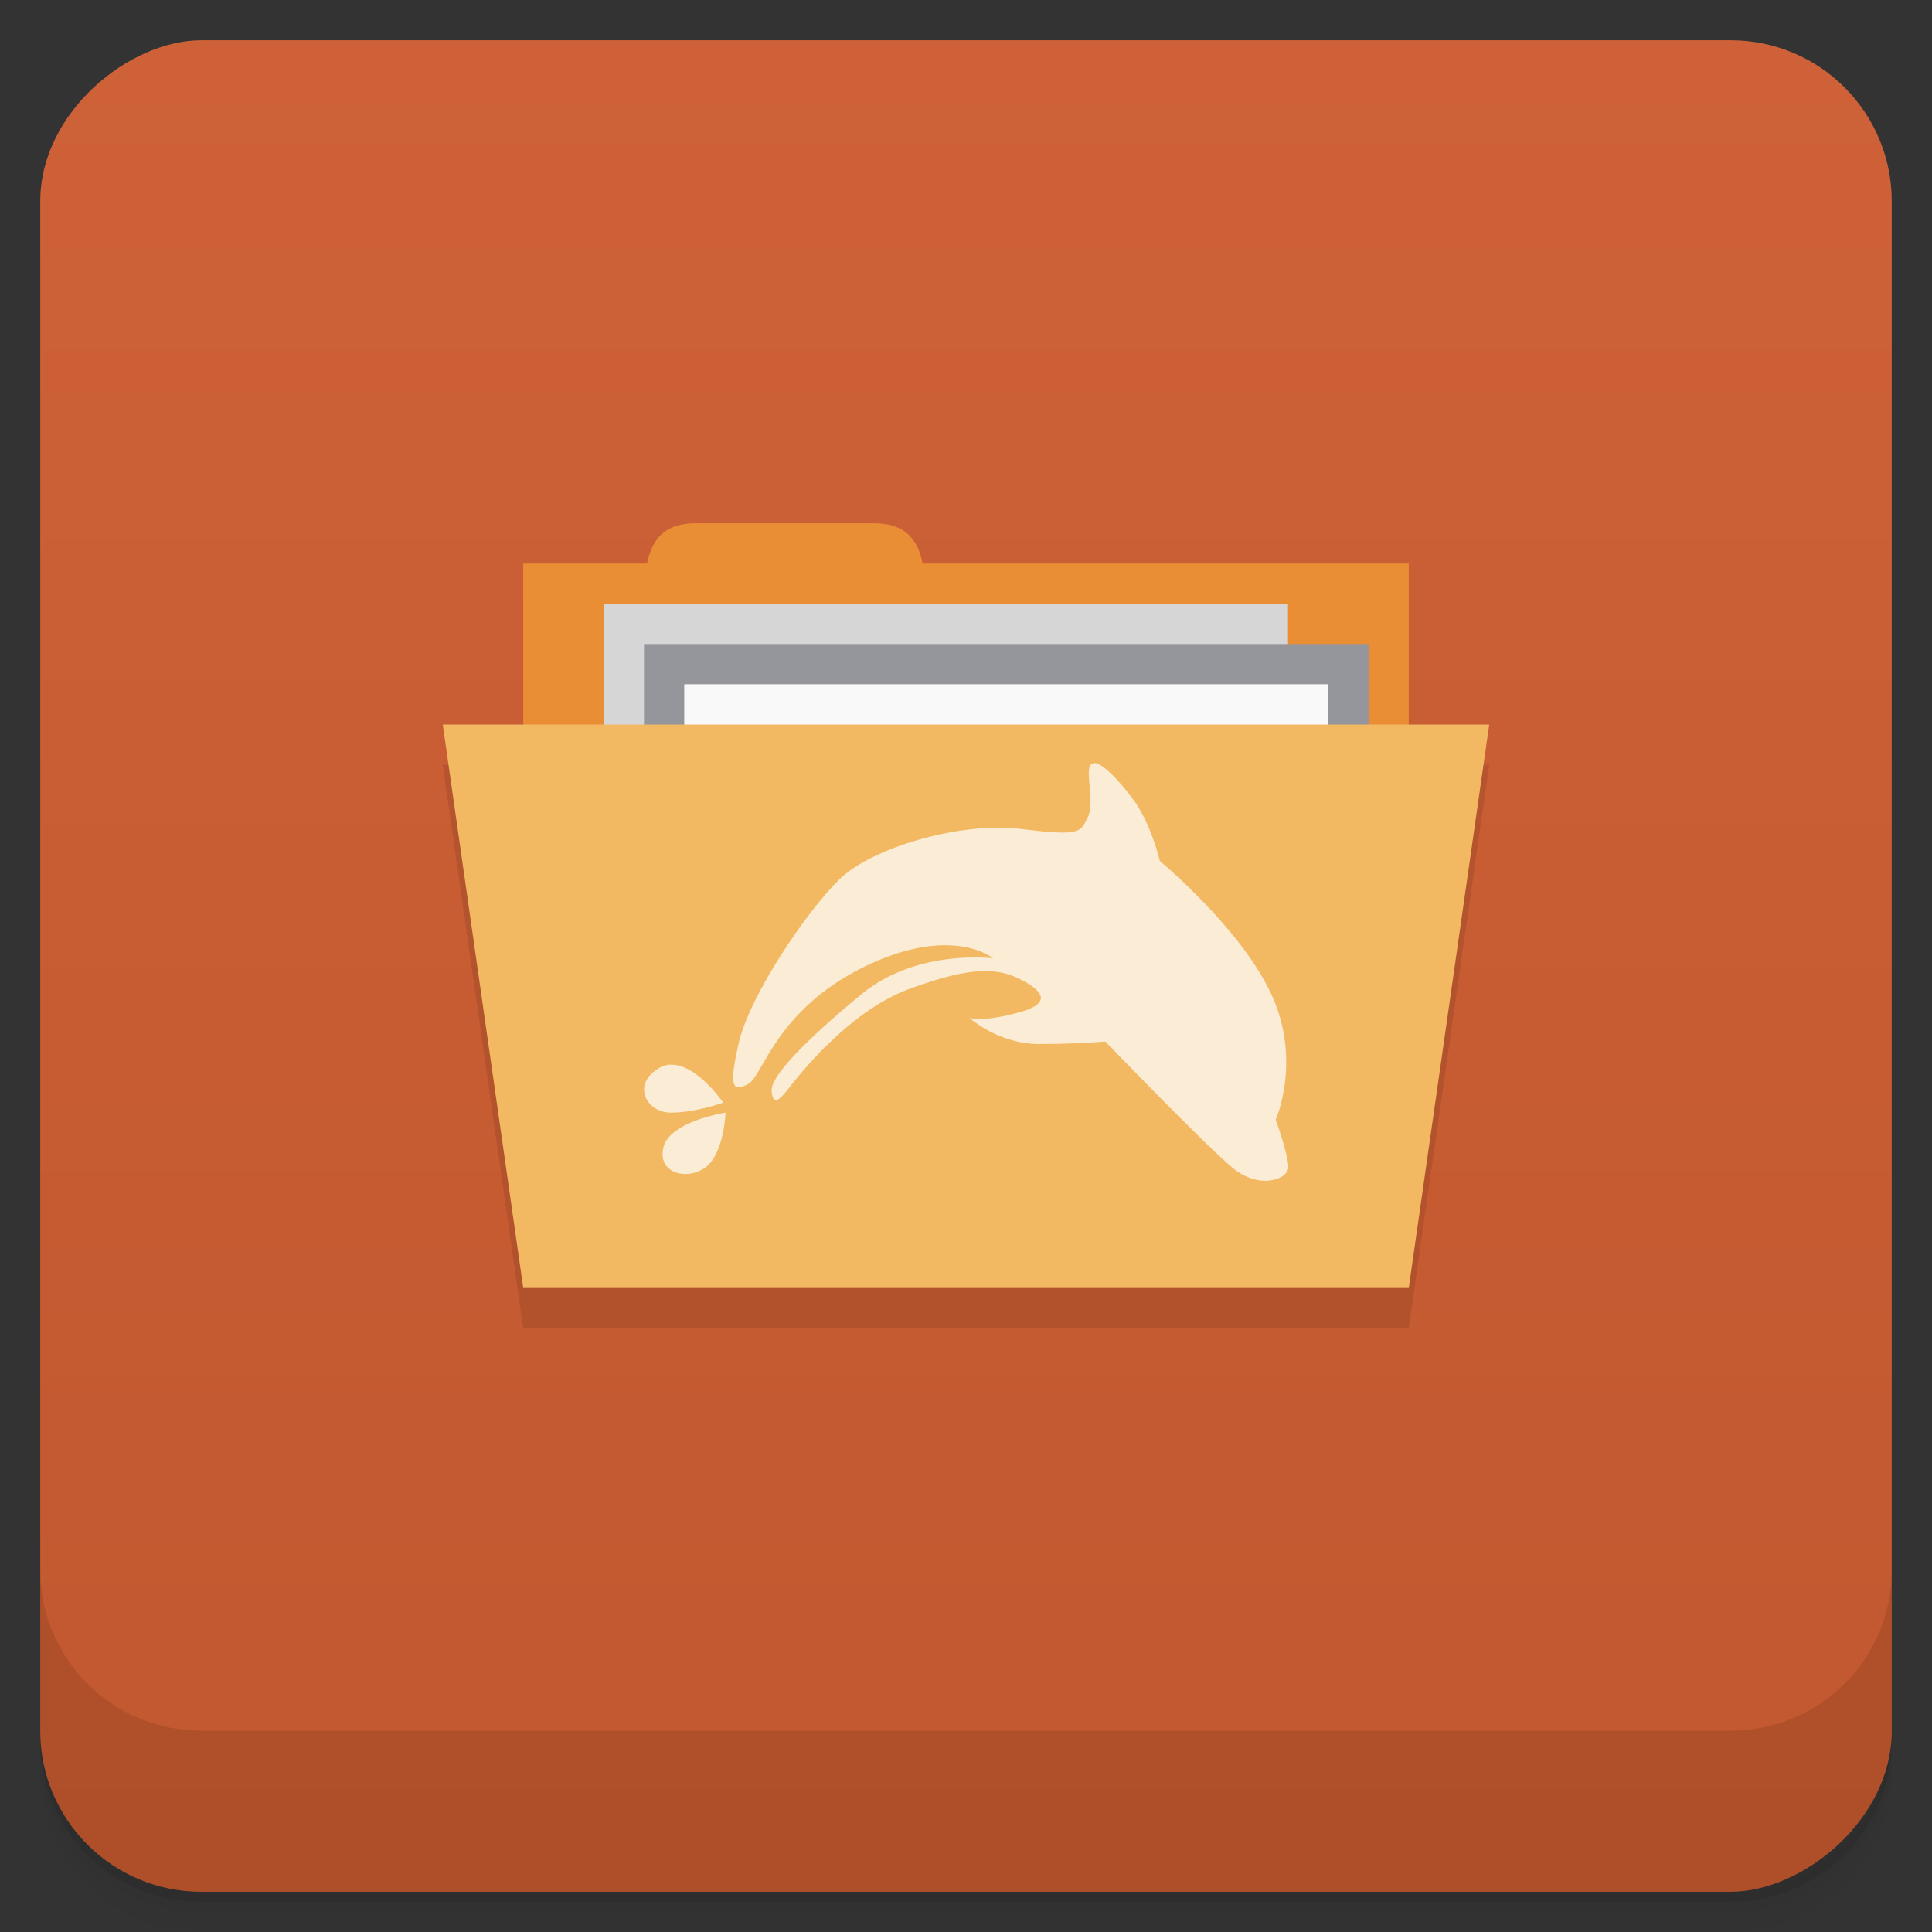 <svg viewBox="0 0 48 48"><rect x="0" y="0" width="48" height="48" fill="#333333" stroke="none"/><defs><linearGradient id="linearGradient3764" x1="1" x2="47" gradientUnits="userSpaceOnUse" gradientTransform="translate(-48,0.002)"><stop stop-color="#c1582f" stop-opacity="1"/><stop offset="1" stop-color="#ce6137" stop-opacity="1"/></linearGradient><clipPath id="clipPath-005850426"><g transform="translate(0,-1004.362)"><rect rx="4" y="1005.36" x="1" height="46" width="46" fill="#1890d0"/></g></clipPath><clipPath id="clipPath-019451239"><g transform="translate(0,-1004.362)"><rect rx="4" y="1005.36" x="1" height="46" width="46" fill="#1890d0"/></g></clipPath></defs><g><path d="m 1 43 l 0 0.25 c 0 2.216 1.784 4 4 4 l 38 0 c 2.216 0 4 -1.784 4 -4 l 0 -0.25 c 0 2.216 -1.784 4 -4 4 l -38 0 c -2.216 0 -4 -1.784 -4 -4 z m 0 0.5 l 0 0.5 c 0 2.216 1.784 4 4 4 l 38 0 c 2.216 0 4 -1.784 4 -4 l 0 -0.5 c 0 2.216 -1.784 4 -4 4 l -38 0 c -2.216 0 -4 -1.784 -4 -4 z" opacity="0.02"/><path d="m 1 43.25 l 0 0.25 c 0 2.216 1.784 4 4 4 l 38 0 c 2.216 0 4 -1.784 4 -4 l 0 -0.25 c 0 2.216 -1.784 4 -4 4 l -38 0 c -2.216 0 -4 -1.784 -4 -4 z" opacity="0.05"/><path d="m 1 43 l 0 0.25 c 0 2.216 1.784 4 4 4 l 38 0 c 2.216 0 4 -1.784 4 -4 l 0 -0.25 c 0 2.216 -1.784 4 -4 4 l -38 0 c -2.216 0 -4 -1.784 -4 -4 z" opacity="0.1"/></g><g><rect width="46" height="46" x="-47" y="1" rx="4" transform="matrix(0,-1,1,0,0,0)" fill="url(#linearGradient3764)" fill-opacity="1"/></g><g><g clip-path="url(#clipPath-005850426)"><g opacity="0.1"><!-- color: #ce6137 --><g><path d="m 13 15 l 22 0 l 0 9 l -22 0 m 0 -9" stroke="none" fill-rule="nonzero" fill-opacity="1" fill="#000"/><path d="m 16 16.25 c 0 -1.125 0 -2.25 1.273 -2.25 l 4.453 0 c 1.273 0 1.273 1.125 1.273 2.25 m -7 0" stroke="none" fill-rule="nonzero" fill-opacity="1" fill="#000"/><path d="m 15 16 l 17 0 l 0 12 l -17 0 m 0 -12" stroke="none" fill-rule="nonzero" fill-opacity="1" fill="#000"/><path d="m 16 17 l 18 0 l 0 4 l -18 0 m 0 -4" stroke="none" fill-rule="nonzero" fill-opacity="1" fill="#000"/><path d="m 17 18 l 16 0 l 0 12 l -16 0 m 0 -12" stroke="none" fill-rule="nonzero" fill-opacity="1" fill="#000"/><path d="m 11 19 l 26 0 l -2 14 l -22 0 m -2 -14" stroke="none" fill-rule="nonzero" fill-opacity="1" fill="#000"/><path d="m 27.19 19.961 c -0.047 0 -0.078 0.012 -0.102 0.051 c -0.125 0.219 0.121 0.93 -0.066 1.301 c -0.184 0.371 -0.184 0.465 -1.668 0.281 c -1.484 -0.184 -3.711 0.465 -4.512 1.266 c -0.816 0.805 -2.195 2.844 -2.48 4.02 c -0.273 1.176 -0.148 1.238 0.223 1.055 c 0.367 -0.188 0.68 -1.828 2.867 -2.906 c 2.199 -1.082 3.223 -0.219 3.223 -0.219 c 0 0 -1.891 -0.25 -3.277 0.895 c -1.391 1.148 -2.258 2.039 -2.227 2.398 c 0.031 0.34 0.152 0.27 0.375 0 c 0.215 -0.281 1.512 -1.98 3.059 -2.539 c 1.547 -0.566 2.195 -0.523 2.781 -0.215 c 0.59 0.309 0.715 0.602 -0.117 0.816 c -0.84 0.23 -1.18 0.125 -1.18 0.125 c 0 0 0.711 0.648 1.727 0.648 c 1.023 0 1.645 -0.063 1.645 -0.063 c 0 0 2.531 2.629 3.184 3.156 c 0.645 0.523 1.363 0.277 1.363 -0.035 c 0 -0.309 -0.313 -1.176 -0.313 -1.176 c 0 0 0.648 -1.457 -0.098 -3.094 c -0.742 -1.641 -2.781 -3.336 -2.781 -3.336 c 0 0 -0.215 -0.93 -0.676 -1.547 c -0.375 -0.5 -0.754 -0.879 -0.949 -0.887 m -10.531 7.492 c -0.09 0.004 -0.184 0.027 -0.27 0.078 c -0.711 0.402 -0.34 1.117 0.281 1.117 c 0.617 0 1.297 -0.25 1.297 -0.25 c 0 0 -0.664 -0.969 -1.309 -0.941 m 1.367 1.191 c 0 0 -1.387 0.211 -1.543 0.863 c -0.156 0.645 0.582 0.836 1.047 0.496 c 0.465 -0.355 0.496 -1.359 0.496 -1.359 m 0 0" stroke="none" fill-rule="nonzero" fill-opacity="0.729" fill="#000"/></g></g></g></g><g><g clip-path="url(#clipPath-019451239)"><g transform="translate(0,-1)"><!-- color: #ce6137 --><g><path d="m 13 15 l 22 0 l 0 9 l -22 0 m 0 -9" fill="#ea8e36" stroke="none" fill-rule="nonzero" fill-opacity="1"/><path d="m 16 16.25 c 0 -1.125 0 -2.25 1.273 -2.25 l 4.453 0 c 1.273 0 1.273 1.125 1.273 2.25 m -7 0" fill="#ea8e36" stroke="none" fill-rule="nonzero" fill-opacity="1"/><path d="m 15 16 l 17 0 l 0 12 l -17 0 m 0 -12" fill="#d6d6d6" stroke="none" fill-rule="nonzero" fill-opacity="1"/><path d="m 16 17 l 18 0 l 0 4 l -18 0 m 0 -4" fill="#95959c" stroke="none" fill-rule="nonzero" fill-opacity="1"/><path d="m 17 18 l 16 0 l 0 12 l -16 0 m 0 -12" fill="#f9f9f9" stroke="none" fill-rule="nonzero" fill-opacity="1"/><path d="m 11 19 l 26 0 l -2 14 l -22 0 m -2 -14" fill="#f2b962" stroke="none" fill-rule="nonzero" fill-opacity="1"/><path d="m 27.19 19.961 c -0.047 0 -0.078 0.012 -0.102 0.051 c -0.125 0.219 0.121 0.93 -0.066 1.301 c -0.184 0.371 -0.184 0.465 -1.668 0.281 c -1.484 -0.184 -3.711 0.465 -4.512 1.266 c -0.816 0.805 -2.195 2.844 -2.48 4.02 c -0.273 1.176 -0.148 1.238 0.223 1.055 c 0.367 -0.188 0.68 -1.828 2.867 -2.906 c 2.199 -1.082 3.223 -0.219 3.223 -0.219 c 0 0 -1.891 -0.25 -3.277 0.895 c -1.391 1.148 -2.258 2.039 -2.227 2.398 c 0.031 0.34 0.152 0.27 0.375 0 c 0.215 -0.281 1.512 -1.98 3.059 -2.539 c 1.547 -0.566 2.195 -0.523 2.781 -0.215 c 0.59 0.309 0.715 0.602 -0.117 0.816 c -0.84 0.23 -1.18 0.125 -1.18 0.125 c 0 0 0.711 0.648 1.727 0.648 c 1.023 0 1.645 -0.063 1.645 -0.063 c 0 0 2.531 2.629 3.184 3.156 c 0.645 0.523 1.363 0.277 1.363 -0.035 c 0 -0.309 -0.313 -1.176 -0.313 -1.176 c 0 0 0.648 -1.457 -0.098 -3.094 c -0.742 -1.641 -2.781 -3.336 -2.781 -3.336 c 0 0 -0.215 -0.93 -0.676 -1.547 c -0.375 -0.5 -0.754 -0.879 -0.949 -0.887 m -10.531 7.492 c -0.09 0.004 -0.184 0.027 -0.27 0.078 c -0.711 0.402 -0.34 1.117 0.281 1.117 c 0.617 0 1.297 -0.25 1.297 -0.25 c 0 0 -0.664 -0.969 -1.309 -0.941 m 1.367 1.191 c 0 0 -1.387 0.211 -1.543 0.863 c -0.156 0.645 0.582 0.836 1.047 0.496 c 0.465 -0.355 0.496 -1.359 0.496 -1.359 m 0 0" fill="#fff" stroke="none" fill-rule="nonzero" fill-opacity="0.729"/></g></g></g></g><g><g transform="translate(0,-1004.362)"><path d="m 1 1043.36 0 4 c 0 2.216 1.784 4 4 4 l 38 0 c 2.216 0 4 -1.784 4 -4 l 0 -4 c 0 2.216 -1.784 4 -4 4 l -38 0 c -2.216 0 -4 -1.784 -4 -4 z" opacity="0.1"/></g></g></svg>